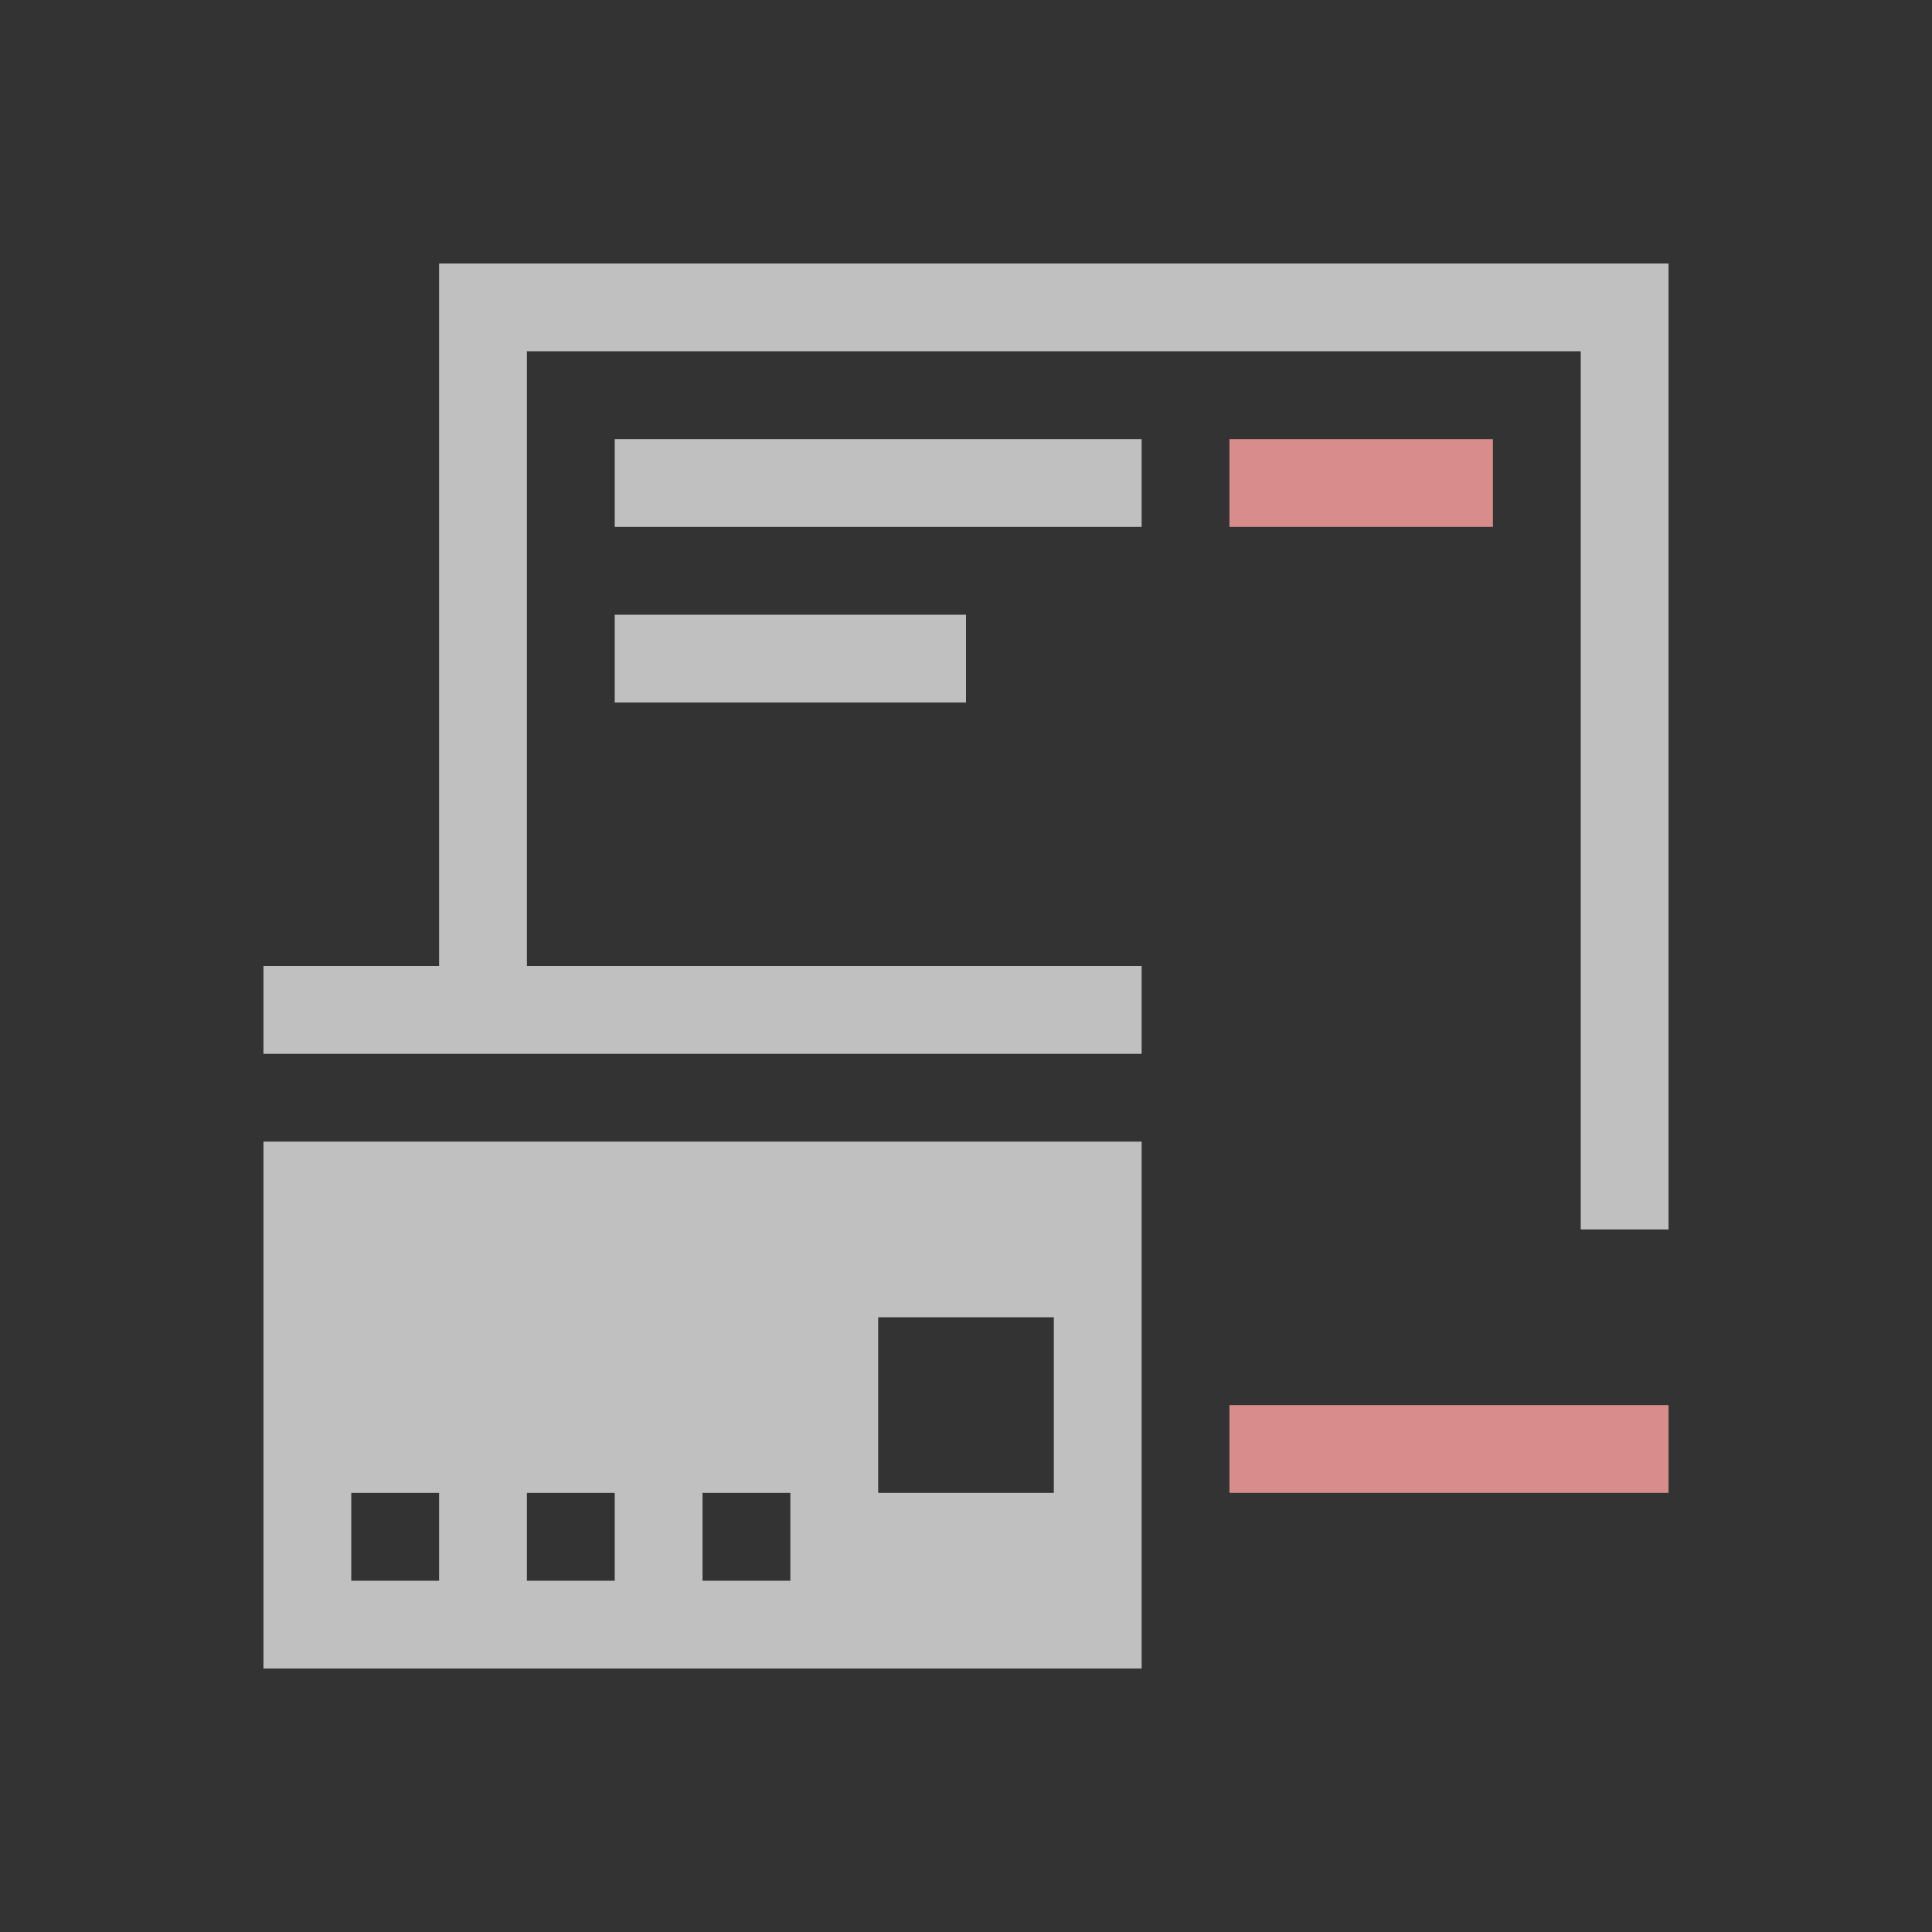 <svg xmlns="http://www.w3.org/2000/svg" viewBox="0 0 22 22">
    <rect x="0" y="0" width="22" height="22" fill="#333333" stroke="none"/>
    <path d="M5 3v8H3v1h10v-1H6V4h12v10h1V3zm2 2v1h6V5zm0 2v1h4V7zm-4 6v6h10v-6zm7 2h2v2h-2zm-6 2h1v1H4zm2 0h1v1H6zm2 0h1v1H8z" style="fill:currentColor;fill-opacity:1;stroke:none;color:#fdfdfd;opacity:.7"/>
    <path d="M14 5v1h3V5h-3zm0 11v1h5v-1h-5z" style="fill:currentColor;fill-opacity:1;stroke:none;color:#d98c8c"/>
</svg>
